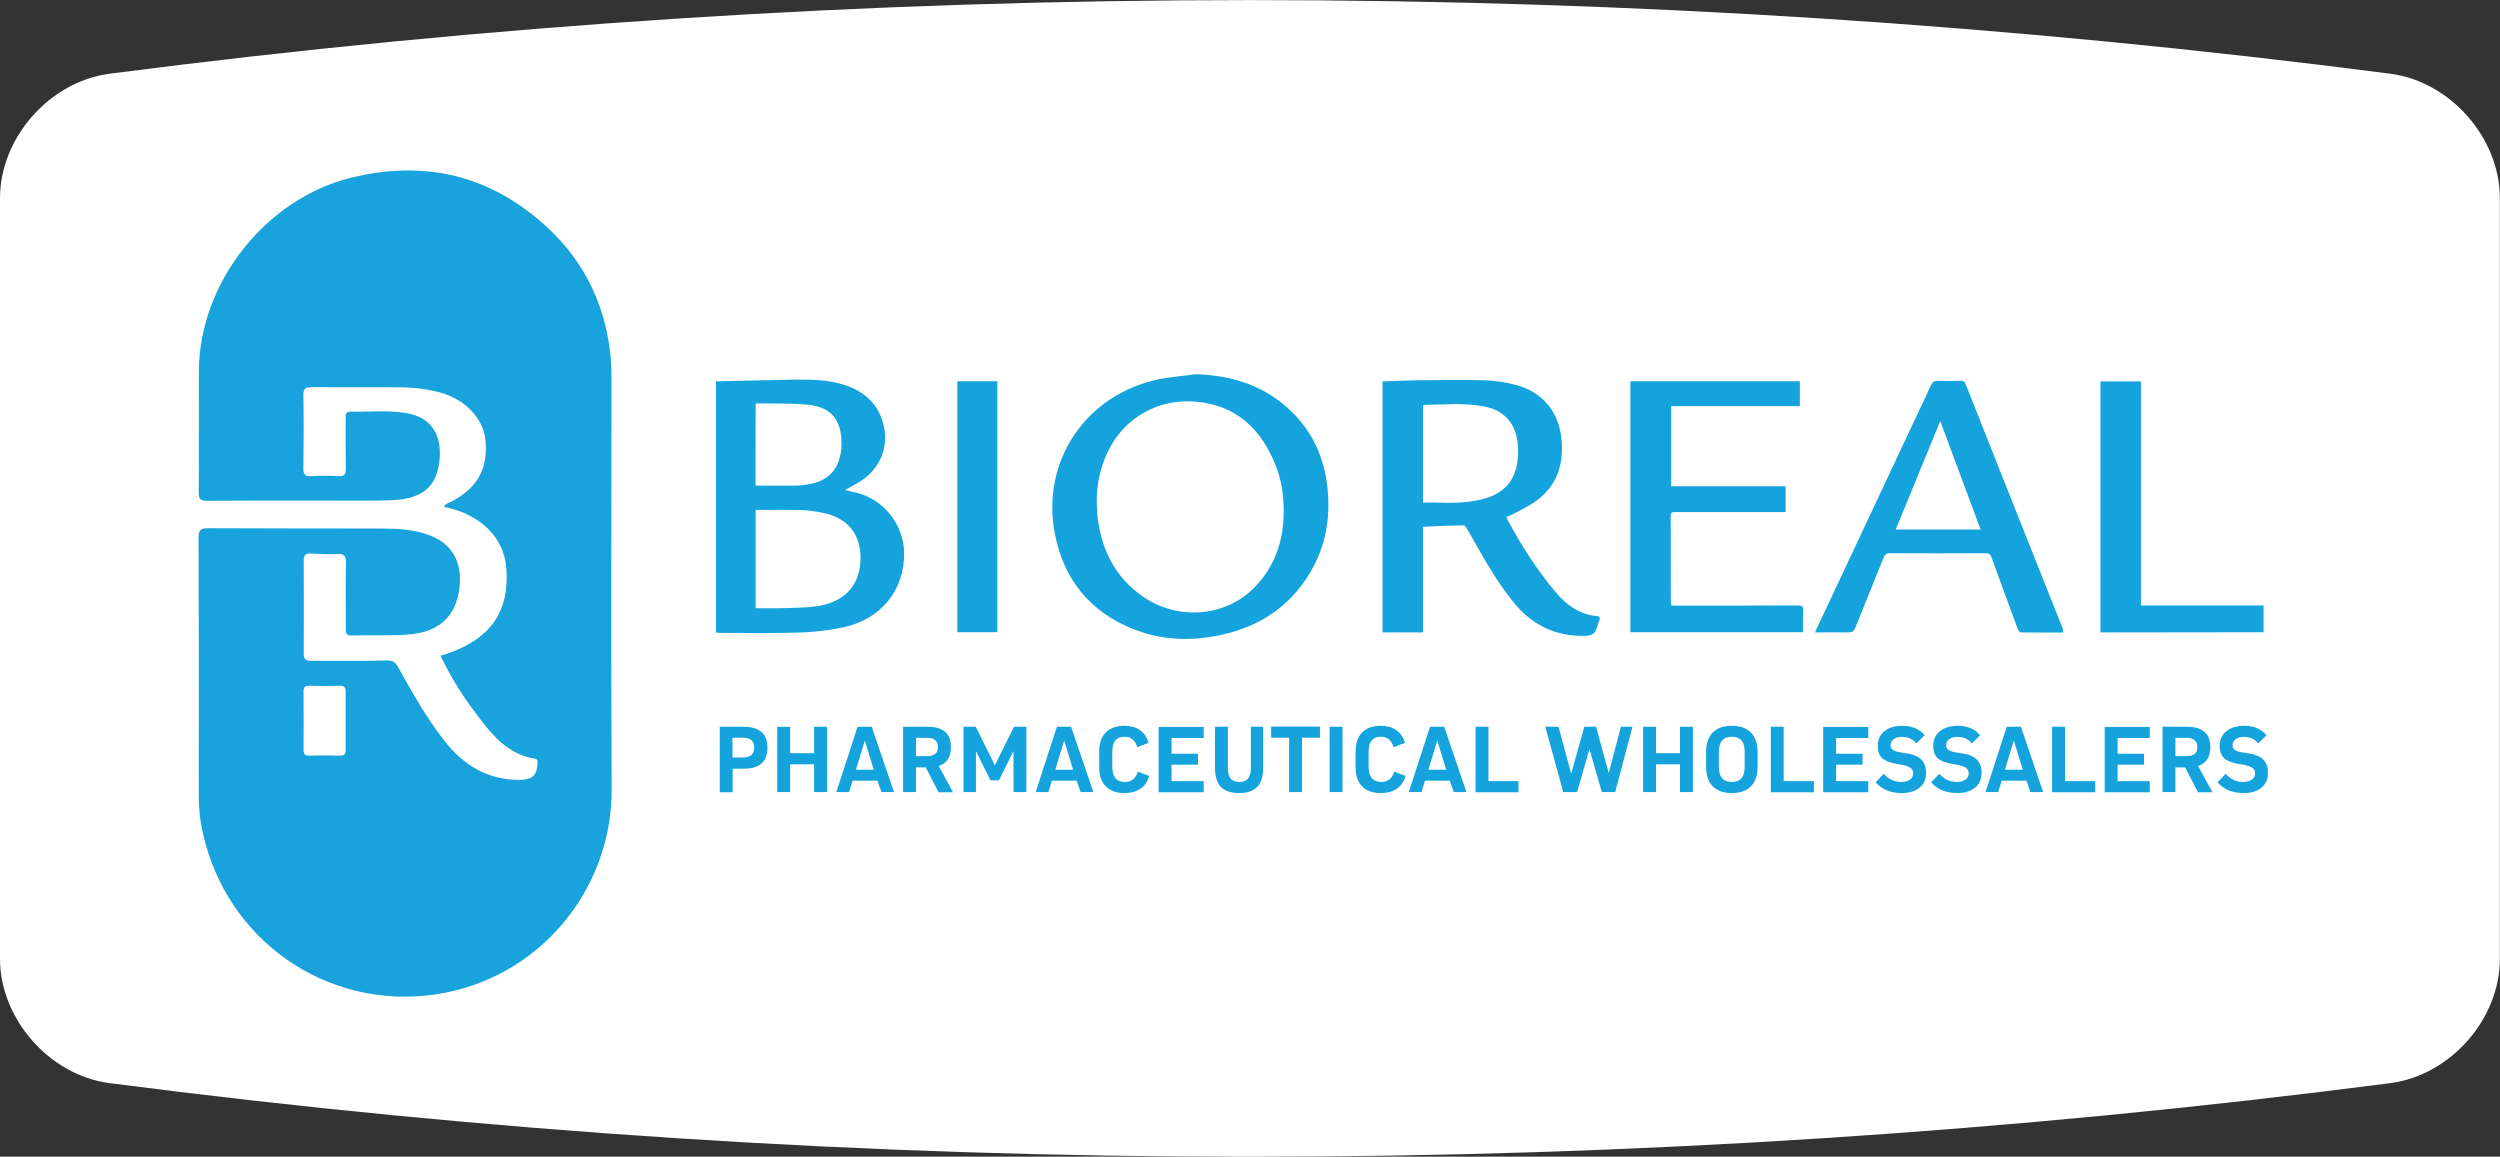 <?xml version="1.0" encoding="utf-8"?>
<!-- Generator: Adobe Illustrator 26.0.2, SVG Export Plug-In . SVG Version: 6.00 Build 0)  -->
<svg version="1.1" id="Calque_1" xmlns="http://www.w3.org/2000/svg" xmlns:xlink="http://www.w3.org/1999/xlink" x="0px" y="0px"
	 viewBox="0 0 153.11 70.84" style="enable-background:new 0 0 153.11 70.84;" xml:space="preserve">
<rect x="0" y="0" width="153.11" height="70.84" fill="#333333" stroke="none"/>
<style type="text/css">
	.st0{fill:#FFFFFF;}
	.st1{opacity:0.35;fill:url(#SVGID_1_);}
	.st2{opacity:0.35;}
	.st3{opacity:0.25;fill:url(#SVGID_00000054224558439267006750000016850087438884113593_);}
	.st4{opacity:0.27;fill:url(#SVGID_00000148642009200372079250000000279852749821532050_);}
	.st5{opacity:0.17;fill:url(#SVGID_00000022556959933632585040000008800345867294018951_);}
	.st6{opacity:0.62;fill:url(#SVGID_00000045609025747385680530000003715032356288639908_);}
	.st7{opacity:0.37;fill:url(#SVGID_00000032619195402612279740000005400911810215136945_);}
	.st8{opacity:0.47;fill:url(#SVGID_00000129901946255998997830000008206826037910081432_);}
	.st9{opacity:0.47;fill:url(#SVGID_00000018936589522486898280000008330384066612462000_);}
	.st10{opacity:0.47;fill:url(#SVGID_00000074426441405354142900000017838422260003420327_);}
	.st11{opacity:0.48;fill:url(#SVGID_00000095300835966738435540000016066739143987181499_);}
	.st12{opacity:0.48;fill:url(#SVGID_00000150065901579567446400000009186174555468035712_);}
	.st13{opacity:0.4;fill:url(#SVGID_00000084488887749252325860000013350368307331408555_);}
	.st14{fill:#3A63A4;}
	.st15{fill:#CCD35F;}
	.st16{fill:#4B4392;}
	.st17{fill:#2CA696;}
	.st18{fill:#D71158;}
	.st19{fill:#F9BB5A;}
	.st20{fill:#EFB349;}
	.st21{fill:#EC6C44;}
	.st22{fill:#25B1A2;}
	.st23{fill:#CB3580;}
	.st24{fill:#F8DC91;}
	.st25{fill:#C2367E;}
	.st26{fill:#289BB9;}
	.st27{fill:#CC1640;}
	.st28{fill:#4069A8;}
	.st29{fill:#EF8054;}
	.st30{fill:#1B9361;}
	.st31{fill:#1E9CC0;}
	.st32{fill:#8E4794;}
	.st33{fill:#F9B958;}
	.st34{fill:#DF0C1A;}
	.st35{fill:#002D74;}
	.st36{fill:#0069A8;}
	.st37{fill:#15A3DD;}
	.st38{fill:#19A3DD;}
	.st39{fill-rule:evenodd;clip-rule:evenodd;fill:#4AA334;}
	.st40{fill-rule:evenodd;clip-rule:evenodd;fill:#FFFFFF;}
	.st41{fill:#263780;}
	.st42{fill:url(#SVGID_00000008136318709288130600000005692867253967102652_);}
	.st43{fill:url(#SVGID_00000015331293208486867950000003923581752433619859_);}
	.st44{fill:url(#SVGID_00000111153047527352188140000000791184349660166079_);}
	.st45{fill:url(#SVGID_00000101076776712834397510000016191955438622490789_);}
	.st46{fill:url(#SVGID_00000158012193375281447080000009727961950094414730_);}
	.st47{fill:url(#SVGID_00000106128826727636654920000012558242103626818215_);}
	.st48{fill:#AFB6BD;}
	.st49{fill:#31295C;}
	.st50{fill:url(#SVGID_00000078038614753408812880000003332814691580284567_);}
	.st51{fill:url(#SVGID_00000117677014501413423820000004109571138012534660_);}
	.st52{fill:url(#SVGID_00000000928782483851330660000011996270047437760145_);}
	.st53{fill:url(#SVGID_00000135671112929268088660000010825011032515322001_);}
	.st54{fill:url(#SVGID_00000173160332892642469250000011091641849043568812_);}
	.st55{fill:url(#SVGID_00000047761150643099125320000017311015805971673534_);}
	.st56{fill:url(#SVGID_00000024719360952260600390000013850474565421919413_);}
	.st57{fill:url(#SVGID_00000039117296848871878280000015665482156723284634_);}
	.st58{fill:url(#SVGID_00000065058000320712265870000004569845391953703076_);}
	.st59{fill:url(#SVGID_00000123422658970933637500000007745484813768007041_);}
	.st60{fill:url(#SVGID_00000086662571013869812320000012523613789849938589_);}
	.st61{fill:url(#SVGID_00000131368080845301378570000013403058397048988566_);}
	.st62{fill:url(#SVGID_00000124123569624912127790000008248553908660318595_);}
	.st63{fill:url(#SVGID_00000047781562458735930990000008335042546611855287_);}
	.st64{fill:#312782;}
	.st65{fill:#6461A8;}
	.st66{fill:#747473;}
	.st67{fill:#CAC9C9;}
	.st68{fill-rule:evenodd;clip-rule:evenodd;fill:#D81A16;stroke:#1D1D1B;stroke-width:0.25;stroke-miterlimit:10;}
	.st69{fill:none;stroke:#1D1D1B;stroke-width:0.25;stroke-miterlimit:10;}
	.st70{fill:#12110C;}
	.st71{fill:#1D1D1B;}
	.st72{fill:#EF8328;}
	.st73{fill:url(#SVGID_00000018207191133111900340000002366213289324523671_);}
	.st74{fill:url(#SVGID_00000129924913630811539170000004474362151755818923_);}
	.st75{fill:url(#SVGID_00000098206005102840402590000000253505006685281186_);}
	.st76{fill:url(#SVGID_00000043453786533217596830000012533864127573275032_);}
	.st77{opacity:0.6;}
	.st78{fill:url(#SVGID_00000094602473290917904210000013407588787312883624_);}
	.st79{fill:url(#SVGID_00000075154851410851666860000016975379455859416477_);}
	.st80{fill:url(#SVGID_00000131369189548462811620000009598185564844720513_);}
	.st81{fill:url(#SVGID_00000179631961704659809010000004080533325780330905_);}
	.st82{fill:url(#SVGID_00000087380540660162059400000015679001634277694867_);}
	.st83{fill:url(#SVGID_00000035529500459775613830000004344642354312744116_);}
	.st84{fill:url(#SVGID_00000020385991924334188080000012930449811111078819_);}
	.st85{fill:url(#SVGID_00000178896429574840130960000013930093971521831307_);}
	.st86{fill:url(#SVGID_00000014595619048695739790000003223521149764576920_);}
	.st87{fill:url(#SVGID_00000092456476292508218400000015975253296535950269_);}
	.st88{fill:url(#SVGID_00000119104572221310540150000002183352955253510322_);}
	.st89{fill:url(#SVGID_00000083068208861426301280000004266067573015552438_);}
	.st90{fill:url(#SVGID_00000065070448562304394010000001513148900025918602_);}
	.st91{fill:#001689;}
	.st92{fill:none;stroke:#001689;stroke-width:0.881;stroke-linecap:round;stroke-linejoin:round;stroke-miterlimit:10;}
	.st93{fill:#0047BA;}
	.st94{fill:#253D90;}
	.st95{fill:#FFDC00;}
	.st96{fill:#0556A3;}
	.st97{fill:#0369B2;}
	.st98{fill:#5DC3F0;}
	.st99{fill:#DF162E;}
	.st100{fill:#39A7DF;}
	.st101{fill:#1B71B6;}
	.st102{fill-rule:evenodd;clip-rule:evenodd;fill:url(#XMLID_00000074418928330393142750000013087723547315795380_);}
	.st103{fill-rule:evenodd;clip-rule:evenodd;fill:url(#XMLID_00000060002806888632352910000001506907172879408003_);}
	.st104{fill:#91BF25;}
	.st105{fill:#FFDA05;}
	.st106{fill:#E00F1A;}
	.st107{fill-rule:evenodd;clip-rule:evenodd;fill:#213A7B;}
	.st108{fill-rule:evenodd;clip-rule:evenodd;}
	.st109{fill-rule:evenodd;clip-rule:evenodd;fill:#E20C30;}
	.st110{fill:#2B7DB9;}
	.st111{fill:#43AC51;}
	.st112{fill-rule:evenodd;clip-rule:evenodd;fill:#034A91;}
	.st113{fill:#005891;}
	.st114{fill:#E3283B;}
	.st115{fill:#004A93;}
	.st116{fill-rule:evenodd;clip-rule:evenodd;fill:#004A93;}
	.st117{fill-rule:evenodd;clip-rule:evenodd;fill:#FFEA20;}
	.st118{fill-rule:evenodd;clip-rule:evenodd;fill:#DF101C;}
	.st119{fill:#2997D4;}
	.st120{fill:#F18A00;}
	.st121{fill:#09111D;}
	.st122{fill:#A72136;}
	.st123{fill:url(#SVGID_00000067926326805177362390000012129183103487937723_);}
	.st124{fill:url(#SVGID_00000153692798177195090880000010395327255846466484_);}
	.st125{fill:url(#SVGID_00000044861179688056190320000008666061552779119534_);}
	.st126{fill:url(#SVGID_00000036225010262738055290000013934858415699109547_);}
	.st127{fill:url(#SVGID_00000025402968930261833000000007763404003366972034_);}
	.st128{fill:url(#SVGID_00000129206316104592670810000005306111204139506344_);}
	.st129{fill:url(#SVGID_00000140016096794370174680000000327286499522181004_);}
	.st130{fill:url(#SVGID_00000181047395803959167130000003770346855782855855_);}
	.st131{fill:#2D2F34;}
	.st132{fill:url(#SVGID_00000179616415907689142020000016274395849111499393_);}
	.st133{fill:url(#SVGID_00000180333289873317675970000010458646901201805446_);}
	.st134{fill:url(#SVGID_00000180334833074414515540000018380503527377212823_);}
	.st135{fill:url(#SVGID_00000165955185016721211090000011168721814895267499_);}
	.st136{fill:#003DA6;}
	.st137{fill-rule:evenodd;clip-rule:evenodd;fill:#0E579F;stroke:#FFFFFF;stroke-width:1;stroke-miterlimit:2.613;}
	.st138{fill-rule:evenodd;clip-rule:evenodd;fill:#FFFFFF;stroke:#FFFFFF;stroke-width:0.216;stroke-miterlimit:2.613;}
	.st139{fill:#1766AD;}
	.st140{fill:#7EB828;}
	.st141{fill:#0D9E39;}
	.st142{fill:#7CB62C;}
	.st143{fill-rule:evenodd;clip-rule:evenodd;fill:#00A0DF;}
	
		.st144{clip-path:url(#SVGID_00000075129751596716560860000011892528175211637173_);fill-rule:evenodd;clip-rule:evenodd;fill:#8CCFF1;}
	
		.st145{clip-path:url(#SVGID_00000075129751596716560860000011892528175211637173_);fill-rule:evenodd;clip-rule:evenodd;fill:#C3E4F5;}
	
		.st146{clip-path:url(#SVGID_00000075129751596716560860000011892528175211637173_);fill-rule:evenodd;clip-rule:evenodd;fill:#FFFFFF;}
	.st147{clip-path:url(#SVGID_00000075129751596716560860000011892528175211637173_);}
	.st148{fill:#83CEEA;}
	.st149{fill-rule:evenodd;clip-rule:evenodd;fill:#65B2E8;}
	.st150{fill-rule:evenodd;clip-rule:evenodd;fill:#0C68AE;}
	.st151{fill-rule:evenodd;clip-rule:evenodd;fill:#00205C;}
	.st152{fill:#00A0DF;}
	.st153{fill:#00205C;}
	.st154{clip-path:url(#SVGID_00000104690660789810117970000006943064987346023317_);}
	.st155{fill:#29A43B;}
	.st156{fill:#BFE1F4;}
	.st157{fill:#D2E9F7;}
	.st158{fill:#444592;}
	.st159{fill:#BBA26A;}
	.st160{fill:#ACB217;}
	.st161{fill:url(#SVGID_00000048499224868243963510000010474837636376137359_);}
	.st162{fill-rule:evenodd;clip-rule:evenodd;fill:#211F1F;}
	.st163{fill:url(#SVGID_00000080906950881915593920000015212385184432658058_);}
	.st164{fill:url(#SVGID_00000103961227988915919270000002725773738492534932_);}
	.st165{fill:url(#SVGID_00000054961400650601002040000005852063748852925571_);}
	.st166{fill:url(#SVGID_00000072993119417603895650000006978593517561019301_);}
	.st167{fill:url(#SVGID_00000084515662682633866690000008331383730448948669_);}
	.st168{fill:url(#SVGID_00000174569396869184253210000001400795087390792605_);}
	.st169{fill:url(#SVGID_00000036234280149817396260000014909685146653801631_);}
	.st170{fill:url(#SVGID_00000030478802136569889290000006012158940939151516_);}
	.st171{fill:url(#SVGID_00000012450731799800220740000006349228307555314058_);}
	.st172{fill:url(#SVGID_00000039127847088101907060000007480781308906918795_);}
	.st173{fill:url(#SVGID_00000079453479457115016390000014609668846447087232_);}
	.st174{fill:url(#SVGID_00000085224843267064219680000010217451759608592526_);}
	.st175{fill:url(#SVGID_00000016764563300488764440000017386835138148256905_);}
	.st176{fill:url(#SVGID_00000065066376629811408740000016170822464802087830_);}
	.st177{fill:url(#SVGID_00000086663148721131789180000017355591521071476374_);}
	.st178{fill:url(#SVGID_00000165205081137733227050000005363719872735856791_);}
	.st179{fill:url(#SVGID_00000012465053012323012120000015963726843505918879_);}
	.st180{fill:url(#SVGID_00000071522237150642309510000001353373660206145675_);}
	.st181{fill:url(#SVGID_00000031198333828206258250000012057013469084968093_);}
	.st182{fill:url(#SVGID_00000039818176481983470360000005241954248704733361_);}
	.st183{fill:url(#SVGID_00000162312375961741494610000002336279383991225250_);}
	.st184{fill:url(#SVGID_00000091724004895425021980000011686030395215528884_);}
	.st185{fill:url(#SVGID_00000096764830550982937170000007312421412626788280_);}
	.st186{fill:url(#SVGID_00000003066478696974022680000007741639874599858619_);}
	.st187{fill:url(#SVGID_00000059307152439301412600000016904561166338143872_);}
	.st188{fill:url(#SVGID_00000060024554904025824060000012585654729377691058_);}
	
		.st189{clip-path:url(#SVGID_00000150825140621144146470000004993650167897205141_);fill:url(#SVGID_00000053516986152703564080000004237460315930947995_);}
	.st190{fill:url(#SVGID_00000122678227883445146500000015994289180503236764_);}
	.st191{fill:url(#SVGID_00000048484362814429747620000012403984510726892984_);}
	.st192{fill:url(#SVGID_00000030481758021628510160000011734641698883004558_);}
	.st193{fill:url(#SVGID_00000126282120327481478390000013824461195261444498_);}
	.st194{fill-rule:evenodd;clip-rule:evenodd;fill:url(#SVGID_00000109747340482620650280000016096331197176977058_);}
	.st195{fill:#F6F0F3;}
	.st196{fill:#F8F4F6;}
	.st197{fill:#FFFCFD;}
	.st198{fill:#0F4D80;}
	.st199{fill:#2F93D1;}
	.st200{display:none;}
	.st201{display:inline;fill:#0F4D80;}
	.st202{display:inline;fill:#2F93D1;}
	.st203{display:inline;fill:#FFFFFF;}
	.st204{opacity:0.3;}
	.st205{fill:#65A1D7;}
	.st206{fill:#E63922;}
	.st207{fill:#33712F;}
	.st208{fill:#509BD5;}
	.st209{fill:#2C88C7;}
	.st210{fill:#A9DBF7;}
	.st211{fill:#EEB68A;}
	.st212{fill:#FBD3AD;}
	.st213{fill:#270C12;}
	.st214{fill:#230A10;}
	.st215{fill:#A2403B;}
	.st216{fill:#C1665D;}
	.st217{fill:#DFECF8;}
	.st218{fill:#411017;}
	.st219{fill:#262626;}
	.st220{opacity:0.47;}
	.st221{fill:#FAD8D5;}
	.st222{fill:#FBE1DE;}
	.st223{fill:#EA808C;}
	.st224{fill:#C9E7F7;}
	.st225{fill:#E5F3FD;}
	.st226{fill:#FDEEEE;}
	.st227{fill:#F7C7C9;}
	.st228{fill:#ECF6F7;}
	.st229{fill:#A0D0F1;}
	.st230{fill:#97C7EC;}
	.st231{fill:#9ECFF1;}
	.st232{fill:#E8F4F6;}
	.st233{fill:#BEE3F5;}
	.st234{fill:#D7EDF6;}
	.st235{fill:#ED705B;}
	.st236{fill:#F9C9BA;}
	.st237{fill:#8BC5EC;}
	.st238{fill:#F5AC9B;}
	.st239{fill:#F1907E;}
	.st240{fill:#D6EDF6;}
	.st241{fill:#4B8739;}
	.st242{fill:#F39B8B;}
	.st243{fill:#C5D4E1;}
	.st244{fill:#F29A9C;}
	.st245{fill:#3C3C3B;}
	.st246{fill:#EE808D;}
	.st247{fill:#187FB9;}
	.st248{fill:#2EA8E0;}
	.st249{fill:#80CEF4;}
	.st250{fill:#BDE3F6;}
	.st251{fill:#EA5B2B;}
	.st252{fill:#E73F2F;}
	.st253{opacity:0.26;fill:#D3B0D4;}
	.st254{fill:url(#SVGID_00000013177481111833398870000003104418458025621377_);}
	.st255{fill:#B7553B;}
	.st256{fill:#E63924;}
	.st257{fill:#441943;}
	.st258{fill:#281028;}
	.st259{fill:#8BCAB9;}
	.st260{fill:#D9271B;}
	.st261{fill:#FCE7E5;}
	.st262{fill:#A9D7CF;}
	.st263{fill:url(#SVGID_00000012468590749308944960000004472671128754570904_);}
	.st264{fill:url(#SVGID_00000173869249508491108140000003592780457831338641_);}
	.st265{fill:url(#SVGID_00000026127798860871085720000012422114734181056128_);}
	.st266{opacity:0.26;fill:#A2403B;}
	.st267{fill:#6E4594;}
	.st268{fill:#B65650;}
	.st269{fill:url(#SVGID_00000011722241977618314250000014204909752013470607_);}
	.st270{fill:#454545;}
	.st271{fill:#A7D9F5;}
	.st272{fill:#24212E;}
	.st273{fill:#6D1B0F;}
	.st274{fill:#3E4055;}
	.st275{fill:#3E4052;}
	.st276{fill:#77491E;}
	.st277{fill:#474A5E;}
	.st278{fill:#24222D;}
	.st279{fill:#D6D6D6;}
	.st280{fill:#F8C6BD;}
	.st281{fill:#3F292A;}
	.st282{fill:#E7E8EC;}
	.st283{fill:#F9D3CA;}
	.st284{fill:#E9B9A6;}
	.st285{fill:#0E0C09;}
	.st286{fill:#CCDADA;}
	.st287{fill:#EDBDAA;}
	.st288{fill:#535459;}
	.st289{fill:#929497;}
	.st290{fill:#3164AC;}
	.st291{fill:#D53939;}
	.st292{fill:#313134;}
	.st293{fill:url(#SVGID_00000182490202484803698040000003694490397692858787_);}
	.st294{fill:url(#SVGID_00000023238838680641715850000014315793632967836860_);}
	.st295{fill:url(#SVGID_00000042731453519321100010000004515248484618568590_);}
	.st296{fill:#E6E7E7;}
	.st297{clip-path:url(#SVGID_00000093871908422076427590000011733202782590754721_);}
	.st298{fill:#F7F6F6;}
	.st299{fill:#0E4D80;}
	.st300{opacity:0.31;}
	.st301{opacity:0;}
	.st302{fill:#010100;}
	.st303{opacity:4.653465e-03;}
	.st304{opacity:9.306931e-03;}
	.st305{opacity:0.014;}
	.st306{opacity:0.019;}
	.st307{opacity:0.023;}
	.st308{opacity:0.028;}
	.st309{opacity:0.033;}
	.st310{opacity:0.037;}
	.st311{opacity:0.042;}
	.st312{opacity:0.046;}
	.st313{opacity:0.051;}
	.st314{opacity:0.056;}
	.st315{opacity:0.06;}
	.st316{opacity:0.065;}
	.st317{opacity:0.07;}
	.st318{opacity:0.074;}
	.st319{opacity:0.079;}
	.st320{opacity:0.084;}
	.st321{opacity:0.088;}
	.st322{opacity:0.093;}
	.st323{opacity:0.098;}
	.st324{opacity:0.102;}
	.st325{opacity:0.107;}
	.st326{opacity:0.112;}
	.st327{opacity:0.116;}
	.st328{opacity:0.121;}
	.st329{opacity:0.126;}
	.st330{opacity:0.13;}
	.st331{opacity:0.135;}
	.st332{opacity:0.14;}
	.st333{opacity:0.144;}
	.st334{opacity:0.149;}
	.st335{opacity:0.154;}
	.st336{opacity:0.158;}
	.st337{opacity:0.163;}
	.st338{opacity:0.168;}
	.st339{opacity:0.172;}
	.st340{opacity:0.177;}
	.st341{opacity:0.181;}
	.st342{opacity:0.186;}
	.st343{opacity:0.191;}
	.st344{opacity:0.195;}
	.st345{opacity:0.2;}
	.st346{opacity:0.205;}
	.st347{opacity:0.209;}
	.st348{opacity:0.214;}
	.st349{opacity:0.219;}
	.st350{opacity:0.223;}
	.st351{opacity:0.228;}
	.st352{opacity:0.233;}
	.st353{opacity:0.237;}
	.st354{opacity:0.242;}
	.st355{opacity:0.247;}
	.st356{opacity:0.251;}
	.st357{opacity:0.256;}
	.st358{opacity:0.261;}
	.st359{opacity:0.265;}
	.st360{opacity:0.27;}
	.st361{opacity:0.275;}
	.st362{opacity:0.279;}
	.st363{opacity:0.284;}
	.st364{opacity:0.288;}
	.st365{opacity:0.293;}
	.st366{opacity:0.298;}
	.st367{opacity:0.302;}
	.st368{opacity:0.307;}
	.st369{opacity:0.312;}
	.st370{opacity:0.316;}
	.st371{opacity:0.321;}
	.st372{opacity:0.326;}
	.st373{opacity:0.33;}
	.st374{opacity:0.335;}
	.st375{opacity:0.34;}
	.st376{opacity:0.344;}
	.st377{opacity:0.349;}
	.st378{opacity:0.354;}
	.st379{opacity:0.358;}
	.st380{opacity:0.363;}
	.st381{opacity:0.368;}
	.st382{opacity:0.372;}
	.st383{opacity:0.377;}
	.st384{opacity:0.382;}
	.st385{opacity:0.386;}
	.st386{opacity:0.391;}
	.st387{opacity:0.396;}
	.st388{opacity:0.4;}
	.st389{opacity:0.405;}
	.st390{opacity:0.409;}
	.st391{opacity:0.414;}
	.st392{opacity:0.419;}
	.st393{opacity:0.423;}
	.st394{opacity:0.428;}
	.st395{opacity:0.433;}
	.st396{opacity:0.437;}
	.st397{opacity:0.442;}
	.st398{opacity:0.447;}
	.st399{opacity:0.451;}
	.st400{opacity:0.456;}
	.st401{opacity:0.461;}
	.st402{opacity:0.465;}
	.st403{fill:url(#SVGID_00000080207688206171021950000000511136784595045287_);}
	.st404{fill:url(#SVGID_00000028294955723116745590000013495386864364745917_);}
	.st405{fill:url(#SVGID_00000062914593328911697680000016644144989639983244_);}
	.st406{fill:#C6A295;}
	.st407{fill:#EFC5B3;}
	.st408{fill:#121214;}
	.st409{fill:#BBBDBE;}
	.st410{fill:#863C13;}
	.st411{fill:#B96117;}
	.st412{fill:#EF8118;}
	.st413{fill:#BA5817;}
	.st414{fill:#6D6F71;}
	.st415{fill:#E21D26;}
	.st416{fill:#2C5E84;}
	.st417{fill:#9C251F;}
	.st418{fill:url(#SVGID_00000138567883224329680230000003670626450813589148_);}
	.st419{fill:#1C374E;}
	.st420{fill:#2B4E68;}
	.st421{opacity:0.3;fill:#121214;}
	.st422{fill:url(#SVGID_00000109028584777987639400000006251414365923598477_);}
	.st423{fill:url(#SVGID_00000086669020413561554210000012807344702320360372_);}
	.st424{fill:url(#SVGID_00000176749635527911591250000006028469874081021098_);}
	.st425{fill:url(#SVGID_00000168834582229998502930000016848134648077566645_);}
	.st426{fill:url(#SVGID_00000083053711191035490610000012137432728074033286_);}
	.st427{fill:url(#SVGID_00000142866539363116249010000004434509218122721436_);}
	.st428{fill:#0C0C0C;}
	.st429{fill:#603914;}
	.st430{fill:#E86821;}
	.st431{fill:#171717;}
	.st432{fill:#663F30;}
	.st433{fill:url(#SVGID_00000138543903307148819180000016144339271951879074_);}
	.st434{fill:url(#SVGID_00000137814884178769948900000011118390787419570110_);}
	.st435{fill:url(#SVGID_00000151521388236921706130000014238346984193930405_);}
	.st436{fill:url(#SVGID_00000163759872873984879010000004226920937651417275_);}
	.st437{fill:url(#SVGID_00000026129083795118409380000004301777282895636927_);}
	.st438{fill:url(#SVGID_00000011010841340044789090000004448713976301272981_);}
	.st439{fill:url(#SVGID_00000176019480803043187490000002618842080575593351_);}
	.st440{fill:url(#SVGID_00000131338493224910885840000013730821368230584986_);}
	.st441{fill:url(#SVGID_00000092415724205505037000000014815237810443112115_);}
	.st442{fill:url(#SVGID_00000041257373322437340090000015405782814125476783_);}
	.st443{fill:url(#SVGID_00000166662165664538544210000016145314312448708779_);}
	.st444{fill:url(#SVGID_00000029738172005334404500000010212650975410747547_);}
	.st445{fill:url(#SVGID_00000065051682112610083320000017455188271098251694_);}
	.st446{fill:url(#SVGID_00000128459159860396958860000002231742525873873041_);}
	.st447{fill:url(#SVGID_00000140013609068756133260000015335363588280455343_);}
	.st448{fill:url(#SVGID_00000041997961980843841440000000199811411517351841_);}
	.st449{fill:url(#SVGID_00000103261866312763251600000018235057196068957339_);}
	.st450{fill:url(#SVGID_00000167368833175826231000000012940441875166477450_);}
	.st451{fill:#B7B7B7;}
	.st452{fill:#112134;}
	.st453{fill:#414042;}
	.st454{fill:#221E20;}
	.st455{fill:#131313;}
	.st456{fill:#202020;}
	.st457{fill:#915E33;}
	.st458{fill:#57391E;}
	.st459{fill:#F39519;}
	.st460{fill:#F4B305;}
	.st461{fill:#C4C3C3;}
	.st462{fill:#A5A4A5;}
	.st463{fill:#888989;}
	.st464{fill:#242424;}
	.st465{fill:#6E4827;}
	.st466{opacity:0.184;fill:#24222D;}
	.st467{fill:#A0A4BB;}
	.st468{opacity:0.184;fill:#999AB6;}
	.st469{fill:#D9E3E3;}
	.st470{fill:#FAD5CB;}
	.st471{opacity:0.184;fill:#24212E;}
	.st472{fill:#844013;}
	.st473{fill:#F8B777;}
	.st474{fill:#3576AB;}
	.st475{fill:#A2A1A1;}
	.st476{fill:#754C29;}
	.st477{fill:#B3DFF1;}
	.st478{fill:#80A5A5;}
	.st479{fill:#EAAE93;}
	.st480{fill:#00657E;}
	.st481{fill:#382E22;}
	.st482{fill:#157288;}
	.st483{fill:#A42916;}
	.st484{fill:#D43216;}
	.st485{fill:#E5A082;}
	.st486{fill:#B23318;}
	.st487{fill:#843E1E;}
	.st488{fill:#EDBEA8;}
	.st489{fill:#E94E49;}
	.st490{fill:#E3E4E3;}
	.st491{fill:#B9B9B9;}
	.st492{fill:#868787;}
	.st493{fill:url(#XMLID_00000113335533385062248980000001955471048286378410_);}
	.st494{fill:#989898;}
	.st495{fill:url(#XMLID_00000147202874194912146340000005386677899484337057_);}
	.st496{fill:#EEECEB;}
	.st497{fill:#D5D5D5;}
	.st498{fill:url(#XMLID_00000003795785787154592800000000751136670369705880_);}
	.st499{fill:url(#XMLID_00000121278272686646561480000014813124764280374178_);}
	.st500{fill:url(#XMLID_00000079480922899801590320000014903141746286866067_);}
	.st501{fill:url(#XMLID_00000134952213598038936630000014404230248619869617_);}
	.st502{fill:url(#XMLID_00000091731694210757065900000013379566261381169069_);}
	.st503{fill:url(#XMLID_00000070805710586561841830000007750837897900018832_);}
	.st504{fill:url(#XMLID_00000121241771008985528090000007756535458284303784_);}
	.st505{fill:url(#XMLID_00000026159615519316500040000018204982981454932123_);}
	.st506{fill:url(#XMLID_00000029759969693102470770000007978461886885566133_);}
	.st507{fill:url(#XMLID_00000161599772202985186280000008635442150265743241_);}
	.st508{fill:url(#XMLID_00000149352754136603568180000010771982160966053807_);}
	.st509{fill:url(#XMLID_00000111150093343077591660000017632876178462663315_);}
	.st510{fill:url(#XMLID_00000069392203808564530840000009461046156707094449_);}
	.st511{fill:url(#XMLID_00000163758269619696764840000007262322255112058761_);}
	.st512{fill:url(#XMLID_00000015338633244534875950000006708607763441994902_);}
	.st513{fill:url(#XMLID_00000048489111875788320420000000243851512770479775_);}
	.st514{fill:url(#XMLID_00000035532770961554833960000001054016361204808860_);}
	.st515{fill:url(#XMLID_00000150063909641935387470000007752564552249394067_);}
	.st516{fill:url(#XMLID_00000178165588117332905790000013928147894003449535_);}
	.st517{fill:url(#XMLID_00000075862036292470670480000004384356763634850485_);}
	.st518{fill:url(#XMLID_00000009576169876200663650000017910411516777453493_);}
	.st519{fill:url(#XMLID_00000021807923853234002130000017979704765844049070_);}
	.st520{fill:url(#XMLID_00000011748209085396893740000016088414456323103372_);}
	.st521{fill:url(#XMLID_00000047053848085531714130000006353923097595411385_);}
	.st522{fill:url(#XMLID_00000078038564115072549820000001274782608281449382_);}
	.st523{fill:url(#XMLID_00000144326997982571930820000011830058328515523471_);}
	.st524{fill:url(#XMLID_00000067199239597775117400000004612295916228759459_);}
	.st525{fill:url(#XMLID_00000089572090568482773190000013162752064645353640_);}
	.st526{fill:url(#XMLID_00000167359080574346477430000004207784545915830947_);}
	.st527{fill:url(#XMLID_00000152230270418720885580000004079746224985831065_);}
	.st528{fill:url(#XMLID_00000101821994328471226250000011613276931247810722_);}
	.st529{fill:url(#XMLID_00000169523162369023570190000004607394322363835827_);}
	.st530{fill:url(#XMLID_00000121983903420507376680000014837079237426480293_);}
	.st531{fill:url(#XMLID_00000009557983521404642110000018078301370402528650_);}
	.st532{fill:url(#XMLID_00000072270150066529706500000017853344217576716173_);}
	.st533{fill:url(#XMLID_00000071544968717702452400000001350796840906157991_);}
	.st534{fill:url(#XMLID_00000170960629462298199550000011131310091082059952_);}
	.st535{fill:url(#XMLID_00000078740629071253084640000014703479899173262218_);}
	.st536{fill:url(#XMLID_00000091709086708913017660000006822861701875598764_);}
	.st537{fill:url(#XMLID_00000006686897961541076610000001521639199866149001_);}
	.st538{fill:url(#XMLID_00000112634839695676759920000005740179783660463013_);}
	.st539{fill:url(#XMLID_00000047753376698626281190000015461866600347716499_);}
	.st540{fill:url(#XMLID_00000167380295135905653540000008814741391943352717_);}
	.st541{fill:url(#XMLID_00000032636787296737321250000015998666143723451803_);}
	.st542{fill:url(#XMLID_00000048501613694716843630000014228289957551658920_);}
	.st543{fill:url(#XMLID_00000163790656346695120650000004081501932292376734_);}
	.st544{fill:url(#XMLID_00000091730833165624223520000014303689151149271741_);}
	.st545{fill:url(#XMLID_00000099631866133187329640000017874941915716022967_);}
	.st546{fill:url(#XMLID_00000128455315002844216030000008912822622039534495_);}
	.st547{fill:url(#XMLID_00000034081997186609512010000009804056840312486331_);}
	.st548{fill:url(#XMLID_00000166653716453920982270000009468183258296630657_);}
	.st549{fill:url(#XMLID_00000075863079069459788930000006780114170184403633_);}
	.st550{fill:url(#XMLID_00000146500056228469597560000006609484216505875334_);}
	.st551{fill:url(#XMLID_00000140719287466046629970000007879724350727382697_);}
	.st552{fill:url(#XMLID_00000065794909382088747310000010577547582878463618_);}
	.st553{fill:url(#XMLID_00000044862429543781737520000010699370506030684037_);}
	.st554{fill:url(#XMLID_00000007414522846834657080000007113664007385513399_);}
	.st555{fill:url(#XMLID_00000061472869966309036070000012636320071544156815_);}
	.st556{fill:url(#XMLID_00000053505419682218194060000002287279081493554056_);}
	.st557{fill:url(#XMLID_00000087377735105988971980000010849323146717902746_);}
	.st558{fill:url(#XMLID_00000115503554131009781590000009972535081905814192_);}
	.st559{fill:url(#XMLID_00000018215472840244387550000005199949016451490490_);}
	.st560{fill:url(#XMLID_00000026126500827934426040000001190638436024962694_);}
	.st561{fill:url(#XMLID_00000116948590129709124680000013091768903494141883_);}
	.st562{fill:url(#XMLID_00000170967469911609421820000013361584371434726562_);}
	.st563{fill:url(#XMLID_00000109717907738557123160000009269080098089630911_);}
	.st564{fill:url(#XMLID_00000096033758337386920350000013838646219185484683_);}
	.st565{fill:url(#XMLID_00000178888888166027510110000018004360116777708417_);}
	.st566{fill:url(#XMLID_00000068650478990006733390000014307593903242787968_);}
	.st567{fill:url(#XMLID_00000028319012777699097500000017417532873027877020_);}
	.st568{fill:url(#XMLID_00000050655106349037669790000012925676950808906415_);}
	.st569{fill:url(#XMLID_00000109028392300654675690000014091084496065675182_);}
	.st570{fill:url(#XMLID_00000129177681505944079890000010206840635967475883_);}
	.st571{fill:url(#XMLID_00000111880781410222376490000001684989993558469031_);}
	.st572{fill:url(#XMLID_00000046314450389928298590000012630766490340739764_);}
	.st573{fill:url(#XMLID_00000059306614365165584560000014958734997811917239_);}
	.st574{fill:url(#XMLID_00000103253983486378531830000011503266105096283832_);}
	.st575{fill:url(#XMLID_00000000186205515263767210000000989889337967791774_);}
	.st576{fill:url(#XMLID_00000022542663570164546030000002119578761755596948_);}
	.st577{fill:url(#XMLID_00000097466264512328969660000015332986197837441214_);}
	.st578{fill:url(#XMLID_00000124848893820360834160000015234015690204569784_);}
	.st579{fill:url(#XMLID_00000101087516339042586500000007570298355069638062_);}
	.st580{fill:url(#XMLID_00000178885754193852925370000007936095802702097031_);}
	.st581{fill:url(#XMLID_00000157308066716574027740000015864113805408574094_);}
	.st582{fill:url(#XMLID_00000119805228515135831820000003665848685490584478_);}
	.st583{fill:url(#XMLID_00000059988375894524795060000009003752014661782921_);}
	.st584{fill:url(#XMLID_00000093859472080944680690000008240931576479714495_);}
	.st585{fill:url(#XMLID_00000046338732674762581380000006584101890085899918_);}
	.st586{fill:url(#XMLID_00000067932048997311064310000005166433302057042875_);}
	.st587{fill:url(#XMLID_00000062896310887836853800000004222095259107146400_);}
	.st588{fill:url(#XMLID_00000017501538417297263450000013563085699949707662_);}
	.st589{fill:url(#XMLID_00000072256815709709614040000008695789810706275722_);}
	.st590{fill:url(#XMLID_00000097461569031979213950000009867121553890392202_);}
	.st591{fill:url(#XMLID_00000153701811673052271500000017542828783024442255_);}
	.st592{fill:url(#XMLID_00000076567326063607820290000012261093146437432196_);}
	.st593{fill:url(#XMLID_00000030466140350103916460000010958796139831992724_);}
	.st594{fill:url(#XMLID_00000068670358998667114320000015608100273101095842_);}
	.st595{fill:url(#XMLID_00000119804544525390993130000016110193406245491876_);}
	.st596{fill:url(#XMLID_00000029749182330209194790000013351278670064585905_);}
	.st597{fill:url(#XMLID_00000079454999199482400670000012031440774802642068_);}
	.st598{fill:#FCFDFF;}
	.st599{fill:#757576;}
	.st600{fill:#D4D3D3;}
	.st601{fill:#E2E4E0;}
	.st602{fill:#B5B4B4;}
	.st603{fill:#908F8A;}
	.st604{fill:#F6F6F5;}
	.st605{fill:#3E4046;}
	.st606{fill:#525557;}
	.st607{fill:#E1E2E2;}
	.st608{fill:#E8E9EA;}
	.st609{fill:#2B2E35;}
	.st610{fill:#64666B;}
	.st611{fill:url(#XMLID_00000096035777740383567510000003207655921707206069_);}
	.st612{fill:#F0F0F0;}
	.st613{fill:#757779;}
	.st614{fill:#191B22;}
	.st615{fill:#14181E;}
	.st616{fill:#11141A;}
	.st617{fill:#DAEBE7;}
	.st618{fill:#7F8082;}
	.st619{fill:#A7B3B4;}
	.st620{fill:#3C575C;}
	.st621{fill:#CED6D6;}
	.st622{fill:#1A3A66;}
	.st623{fill:#2887C4;}
	.st624{fill:#66C3D8;}
	.st625{fill:#07282F;}
	.st626{fill:#8B9B9D;}
	.st627{fill:#72888C;}
	.st628{fill:#7F1710;}
	.st629{fill:#C3253D;}
	.st630{fill:#D9648A;}
	.st631{fill:#A24817;}
	.st632{fill:#DAA802;}
	.st633{fill:#EEB219;}
	.st634{fill:#424242;}
	.st635{fill:#474646;}
	.st636{fill:#AAB545;}
	.st637{fill:#C17D11;}
	.st638{fill:#CACCD2;}
	.st639{fill:#B6BCC6;}
	.st640{fill:#353842;}
	.st641{fill:#585C64;}
	.st642{fill:#454852;}
	.st643{fill:#62656C;}
	.st644{fill:#72757B;}
	.st645{fill:#3A3D42;}
	.st646{fill:#494D53;}
	.st647{fill:#161A24;}
	.st648{fill:#4C4F58;}
	.st649{fill:#666970;}
	.st650{fill:#7F7F83;}
	.st651{fill:#383C40;}
	.st652{fill:#1E222B;}
	.st653{fill:url(#XMLID_00000033358665770121588310000006907574658790781332_);}
	.st654{fill:#3D4049;}
	.st655{fill:url(#XMLID_00000090294388129755227420000016280441397859047351_);}
	.st656{fill:#30333C;}
	.st657{fill:#474D57;}
	.st658{fill:#75787F;}
	.st659{fill:#2F7E9D;}
	.st660{fill:#6DC0B2;}
	.st661{fill:url(#XMLID_00000065788276544952790540000017677251619605977731_);}
	.st662{fill:#F1F8FA;}
	.st663{fill:url(#XMLID_00000138546316567688598060000017274665954781018010_);}
	.st664{fill:url(#XMLID_00000072984221738794371160000002983636752988319412_);}
	.st665{fill:#ECF6F9;}
	.st666{fill:url(#XMLID_00000065058506865493941880000001307719977183441820_);}
	.st667{fill:url(#XMLID_00000014604890095775171040000018310363560995564174_);}
	.st668{fill:#CFE4F1;}
	.st669{fill:#DADADA;}
	.st670{fill:#D32D16;}
	.st671{fill:#176581;}
	.st672{fill:#9ED1F2;}
	.st673{fill:#1B222D;}
	.st674{fill:#EBE9EA;}
	.st675{fill:#C9CED5;}
	.st676{fill:#E1E0E0;}
	.st677{fill:#E7E6E6;}
	.st678{fill:#E8E7E7;}
	.st679{fill:#BFCBDD;}
	.st680{fill:#9D958F;}
	.st681{fill:#FFDC04;}
	.st682{fill:#B21828;}
	.st683{fill:#D8408F;}
	.st684{fill:#574997;}
	.st685{fill:#356AB1;}
	.st686{fill:#45B3E7;}
	.st687{fill:#2D8A36;}
	.st688{fill:#D0CFD0;}
	.st689{fill:#98A88B;}
	.st690{fill:#F8E825;}
	.st691{fill:#CB1333;}
	.st692{fill:url(#XMLID_00000038409556699596667360000004156178063557575826_);}
	.st693{fill:#0B0E18;}
	.st694{fill:#40424A;}
	.st695{fill:url(#XMLID_00000086662799522260407000000007984483778913015195_);}
	.st696{fill:#71757D;}
	.st697{fill:#C2C2C4;}
	.st698{fill:url(#XMLID_00000106858103014528870510000006042057463034408119_);}
	.st699{fill:#9DA094;}
	.st700{fill:#D4D4D4;}
	.st701{fill:url(#XMLID_00000021101322080168272330000001604301335327634366_);}
	.st702{fill:url(#XMLID_00000090294805367745958460000000368209477087951009_);}
	.st703{fill:#E8E8E8;}
	.st704{fill:#15120B;}
	.st705{fill:#4C4842;}
	.st706{fill:#74AEDF;}
	.st707{fill:#413D3F;}
	.st708{fill:#48494A;}
	.st709{fill:#080504;}
	.st710{fill:#4E4D4D;}
	.st711{fill:#A1A0A0;}
	.st712{fill:#FBEEF5;}
	.st713{fill:#BFBEBE;}
	.st714{fill:#015A64;}
	.st715{fill:#B81818;}
	.st716{fill:#8C811D;}
	.st717{fill:#03709B;}
	.st718{fill:#E74B1E;}
	.st719{fill:#F2B000;}
	.st720{fill:#E33335;}
	.st721{fill:#F8F09C;}
	.st722{fill:#FAEF81;}
	.st723{fill:#E7A8CB;}
	.st724{fill:#CD90BE;}
	.st725{fill:#847A73;}
	.st726{fill:#CCCBCB;}
	.st727{fill:#EDECEC;}
	.st728{fill:#9D9D9D;}
	.st729{fill:#EFEFEF;}
	.st730{fill:#4F525A;}
	.st731{fill:#E15C48;}
	.st732{fill:url(#XMLID_00000183945381827203273410000013692686746996374667_);}
	.st733{fill:url(#XMLID_00000084524354822501844770000003948460600502421386_);}
	.st734{fill:url(#XMLID_00000129915471288507156090000015055694798018633400_);}
	.st735{fill:url(#XMLID_00000137813192309220669030000001493130627359665582_);}
	.st736{fill:url(#XMLID_00000065034799832382230080000013448126616675148177_);}
	.st737{fill:#9E9D9D;}
	.st738{fill:#9DCBEF;}
	.st739{fill:#010000;}
	.st740{fill:url(#SVGID_00000022554237351688170480000000636695770399436433_);}
	.st741{fill:url(#SVGID_00000073001096162345840280000008916369329756209792_);}
	.st742{fill:url(#SVGID_00000152244113723370774170000015519199461940096931_);}
	.st743{fill:#D2D2D2;}
	.st744{fill:#232C35;}
	.st745{fill:#E39470;}
	.st746{fill:url(#XMLID_00000148634967523219771040000011856099832108354455_);}
	.st747{fill:#9DA6AC;}
	.st748{fill:#72979F;}
	.st749{fill:#96A1AB;}
	.st750{fill:#5F7887;}
	.st751{fill:#CC1B31;}
	.st752{fill:url(#XMLID_00000177483230472510300670000017500879384451354013_);}
	.st753{fill:url(#XMLID_00000071527241251968475920000012902183786199473334_);}
	.st754{fill:url(#XMLID_00000134223155967871562830000007652479802341123484_);}
	.st755{fill:#C0C4B6;}
	.st756{fill:#CEE8EC;}
	.st757{fill:url(#XMLID_00000085954054891130749830000000079556780837840012_);}
	.st758{fill:url(#XMLID_00000021824560656467646850000013244865663900689066_);}
	.st759{fill:#384C5A;}
	.st760{fill:url(#XMLID_00000083807018756949048050000010669254565116271523_);}
	.st761{fill:#ED9E02;}
	.st762{fill:#FFE253;}
	.st763{fill:#F7C318;}
	.st764{fill:#DDB988;}
	.st765{fill:#D2A37C;}
	.st766{fill:#C98666;}
	.st767{fill:#2C7EAE;}
	.st768{fill:#A61916;}
	.st769{fill:#E6704B;}
	.st770{fill:#DF3118;}
	.st771{fill:#00648A;}
	.st772{fill:#4CB0E4;}
	.st773{fill:#2178BD;}
	.st774{fill:#058A38;}
	.st775{fill:#6EB761;}
	.st776{fill:#4DAD3C;}
	.st777{fill:#283373;}
	.st778{fill:#4A60A8;}
	.st779{fill:#274394;}
	.st780{fill:#49267F;}
	.st781{fill:#7C559E;}
	.st782{fill:#693D8F;}
	.st783{fill:#871D6C;}
	.st784{fill:#C5569A;}
	.st785{fill:#CA1781;}
	.st786{fill:#2D1B1B;}
	.st787{fill:#8A5655;}
	.st788{fill:#734748;}
	.st789{fill:url(#XMLID_00000149361889658767898480000000893893207308070820_);}
	.st790{fill:#A3B5D1;}
	.st791{fill:#04559C;}
</style>
<g>
	<g>
		<path class="st0" d="M146.43,66.33c-46.39,6.02-93.37,6.02-139.76,0C3,65.83,0,62.38,0,58.72c0-15.53,0-31.06,0-46.59
			c0-3.66,3-7.11,6.67-7.61c46.39-6.02,93.37-6.02,139.76,0c3.67,0.5,6.67,3.95,6.67,7.61c0,15.53,0,31.06,0,46.59
			C153.11,62.38,150.11,65.83,146.43,66.33z"/>
	</g>
	<g id="XMLID_00000000913642164546094230000002981027270433462162_">
		<g id="XMLID_00000008140587993933406320000018337347583581485472_">
			<g id="XMLID_00000020371665190828745900000010312606077870339749_">
				<g>
					<path id="XMLID_00000164483640473586307470000013417232575557162654_" class="st37" d="M73.24,22.92
						c2.33,0.07,4.39,0.76,6.03,2.46c1.21,1.25,1.85,2.78,2.03,4.5c0.17,1.64-0.04,3.23-0.8,4.71c-1.21,2.36-3.18,3.75-5.74,4.3
						c-1.82,0.39-3.63,0.33-5.37-0.37c-2.66-1.06-4.26-3.07-4.79-5.85c-0.85-4.46,1.93-8.53,6.4-9.45
						C71.74,23.08,72.5,23.02,73.24,22.92z M78.62,31.3c0-1.01-0.15-1.96-0.51-2.84c-0.89-2.2-2.39-3.64-4.87-3.86
						c-2.28-0.2-4.36,0.95-5.37,3.02c-0.64,1.31-0.81,2.69-0.64,4.11c0.25,2.03,1.13,3.71,2.86,4.87c2.07,1.39,5.11,1.24,6.93-0.83
						C78.16,34.5,78.62,32.99,78.62,31.3z"/>
					<path id="XMLID_00000013182625673850823180000014201839411521073076_" class="st37" d="M43.85,38.74c0-5.13,0-10.24,0-15.38
						c0.09,0,0.17-0.01,0.26-0.01c1.52-0.03,3.03-0.08,4.55-0.1c1.01-0.01,2.03,0,3.01,0.31c1.17,0.37,2.05,1.08,2.4,2.3
						c0.41,1.42-0.11,2.78-1.34,3.59c-0.31,0.21-0.65,0.37-0.99,0.56c0.29,0.07,0.57,0.13,0.84,0.2c1.61,0.46,2.76,1.96,2.79,3.63
						c0.04,2.28-1.39,4.08-3.72,4.58c-0.88,0.19-1.79,0.29-2.69,0.32c-1.65,0.05-3.3,0.02-4.96,0.02
						C43.96,38.74,43.92,38.74,43.85,38.74z M46.28,37.25c0.54,0,1.05,0.01,1.57,0c0.74-0.03,1.49-0.02,2.22-0.13
						c1.66-0.26,2.56-1.25,2.63-2.8c0.06-1.52-0.73-2.57-2.21-2.89c-0.45-0.1-0.92-0.17-1.38-0.19c-0.94-0.03-1.88-0.01-2.83-0.01
						C46.28,33.21,46.28,35.2,46.28,37.25z M46.27,29.74c0.82,0,1.62,0.01,2.42,0c0.26,0,0.52-0.03,0.78-0.07
						c0.95-0.15,1.67-0.62,1.94-1.58c0.11-0.38,0.15-0.8,0.12-1.19c-0.07-1.25-0.69-1.94-1.93-2.1c-0.72-0.09-1.45-0.07-2.17-0.09
						c-0.38-0.01-0.76,0-1.15,0C46.27,26.42,46.27,28.06,46.27,29.74z"/>
					<path id="XMLID_00000036252005471837657590000005361044881102057663_" class="st37" d="M87.15,32.26c0,2.15,0,4.3,0,6.47
						c-0.84,0-1.65,0-2.48,0c0-5.11,0-10.24,0-15.37c0.69-0.02,1.37-0.06,2.05-0.07c1.4-0.01,2.8-0.04,4.2,0
						c0.65,0.02,1.31,0.12,1.94,0.29c1.64,0.45,2.63,1.67,2.78,3.38c0.13,1.49-0.29,2.78-1.53,3.7c-0.47,0.35-1.02,0.59-1.54,0.87
						c-0.09,0.05-0.2,0.08-0.31,0.13c0.02,0.06,0.04,0.12,0.07,0.17c0.83,1.57,1.79,3.05,2.92,4.41c0.67,0.81,1.47,1.39,2.55,1.49
						c0.15,0.01,0.21,0.09,0.16,0.24c-0.01,0.03-0.03,0.07-0.04,0.1c-0.25,0.84-0.34,0.9-1.23,0.87c-1.63-0.06-2.93-0.76-3.95-2
						c-0.93-1.13-1.66-2.38-2.38-3.65c-0.19-0.33-0.37-0.66-0.56-0.98c-0.04-0.06-0.11-0.14-0.17-0.14
						C88.81,32.19,87.99,32.22,87.15,32.26z M87.15,30.78c0.28,0,0.53-0.01,0.79,0c0.92,0.03,1.83,0.03,2.73-0.18
						c0.96-0.22,1.74-0.68,2.1-1.66c0.21-0.57,0.23-1.15,0.18-1.75c-0.1-1.24-0.84-2.08-2.07-2.3c-1.22-0.23-2.45-0.11-3.68-0.09
						c-0.01,0-0.03,0.02-0.05,0.04C87.15,26.8,87.15,28.76,87.15,30.78z"/>
					<path id="XMLID_00000014625810714747399800000012468546859813180312_" class="st37" d="M102.36,37.09c0.11,0,0.22,0,0.32,0
						c2.48,0,4.96,0,7.44-0.01c0.25,0,0.33,0.07,0.31,0.31c-0.02,0.44-0.01,0.88-0.01,1.33c-3.53,0-7.04,0-10.57,0
						c0-5.12,0-10.23,0-15.37c3.45,0,6.9,0,10.38,0c0,0.5,0,1,0,1.52c-2.61,0-5.23,0-7.88,0c0,1.65,0,3.26,0,4.91
						c2.33,0,4.66,0,7.01,0c0,0.53,0,1.04,0,1.58c-0.12,0-0.22,0-0.33,0c-2.15,0-4.29,0-6.44,0c-0.19,0-0.27,0.03-0.27,0.25
						c0.01,1.75,0,3.5,0.01,5.26C102.34,36.93,102.35,37,102.36,37.09z"/>
					<path id="XMLID_00000072280157507819001500000000618533538163511425_" class="st37" d="M126.37,38.74c-0.88,0-1.74,0-2.6-0.01
						c-0.07,0-0.16-0.11-0.19-0.2c-0.54-1.46-1.08-2.92-1.61-4.39c-0.07-0.19-0.15-0.26-0.36-0.26c-1.96,0.01-3.92,0.01-5.87,0
						c-0.2,0-0.29,0.07-0.37,0.25c-0.58,1.45-1.18,2.89-1.75,4.33c-0.09,0.22-0.2,0.27-0.41,0.27c-0.67-0.01-1.34,0-2.05,0
						c0.05-0.11,0.08-0.19,0.12-0.27c2.32-4.95,4.65-9.89,6.97-14.84c0.1-0.21,0.2-0.31,0.46-0.3c0.45,0.03,0.9,0.01,1.35,0
						c0.16,0,0.25,0.04,0.32,0.2c1.98,5,3.97,10,5.96,15C126.33,38.6,126.34,38.66,126.37,38.74z M116.1,32.43c1.75,0,3.46,0,5.2,0
						c-0.82-2.2-1.63-4.38-2.47-6.64C117.9,28.05,117.01,30.23,116.1,32.43z"/>
					<path id="XMLID_00000107547118510128049790000008682680499607525284_" class="st37" d="M128.64,38.73c0-5.13,0-10.24,0-15.37
						c0.82,0,1.63,0,2.48,0c0,4.56,0,9.13,0,13.72c2.52,0,5,0,7.51,0c0,0.56,0,1.1,0,1.64C135.3,38.73,131.98,38.73,128.64,38.73z"
						/>
					<path id="XMLID_00000083805951024004907770000003465465212418439819_" class="st37" d="M58.63,23.35c0.82,0,1.62,0,2.45,0
						c0,5.12,0,10.24,0,15.37c-0.81,0-1.62,0-2.45,0C58.63,33.62,58.63,28.5,58.63,23.35z"/>
				</g>
			</g>
			<g id="XMLID_00000181064459413779085820000004930145112557462175_">
				<path id="XMLID_00000150102120333475357380000017068125394218822285_" class="st37" d="M44.08,44.51h1.45
					c0.5,0,0.87,0.11,1.11,0.32c0.24,0.21,0.36,0.53,0.36,0.96c0,0.44-0.12,0.76-0.36,0.97c-0.24,0.21-0.61,0.32-1.11,0.32h-0.66
					v1.44h-0.79V44.51z M44.86,46.39h0.65c0.46,0,0.68-0.2,0.68-0.61c0-0.4-0.23-0.6-0.68-0.6h-0.65V46.39z"/>
				<path id="XMLID_00000107557382672922108530000008323171607113202307_" class="st37" d="M49.86,48.51v-1.7h-1.47v1.7h-0.79v-4
					h0.79v1.62h1.47v-1.62h0.79v4H49.86z"/>
				<path id="XMLID_00000085970394216758736370000004838783998156515224_" class="st37" d="M53.98,48.51l-0.24-0.7h-1.52L52,48.51
					h-0.78l1.3-4h0.87l1.36,4H53.98z M52.97,45.37h-0.01l-0.54,1.77h1.09L52.97,45.37z"/>
				<path id="XMLID_00000044856052391048792650000017959945039424125361_" class="st37" d="M56.1,48.51h-0.79v-4h1.48
					c0.49,0,0.85,0.1,1.09,0.31c0.24,0.2,0.36,0.52,0.36,0.94c0,0.6-0.25,0.99-0.75,1.15l0.88,1.61h-0.89l-0.78-1.52h-0.6V48.51z
					 M56.1,46.31h0.68c0.22,0,0.39-0.05,0.5-0.14c0.11-0.09,0.16-0.23,0.16-0.42c0-0.38-0.22-0.56-0.66-0.56H56.1V46.31z"/>
				<path id="XMLID_00000172416114285071351390000005036846013714979728_" class="st37" d="M62.86,48.51h-0.79v-2.5l-0.01,0
					l-0.88,1.78h-0.52l-0.88-1.77l-0.01,0v2.49h-0.76v-4h0.75l1.17,2.36l1.17-2.36h0.76V48.51z"/>
				<path id="XMLID_00000008111461898605838070000001342397891031955850_" class="st37" d="M66.18,48.51l-0.24-0.7h-1.52l-0.21,0.7
					h-0.78l1.3-4h0.87l1.36,4H66.18z M65.18,45.37h-0.01l-0.54,1.77h1.09L65.18,45.37z"/>
				<path id="XMLID_00000044150473548103845780000000888424237003574456_" class="st37" d="M69.69,47.26l0.69,0.26
					c-0.09,0.34-0.27,0.6-0.53,0.78c-0.26,0.18-0.59,0.27-0.99,0.27c-0.49,0-0.87-0.14-1.14-0.41c-0.27-0.27-0.4-0.67-0.4-1.18
					v-0.94c0-0.51,0.13-0.91,0.4-1.18c0.27-0.27,0.64-0.41,1.13-0.41c0.39,0,0.72,0.09,0.97,0.27c0.25,0.18,0.43,0.44,0.52,0.78
					l-0.69,0.26c-0.13-0.43-0.39-0.64-0.77-0.64c-0.51,0-0.76,0.31-0.76,0.92v0.93c0,0.61,0.26,0.92,0.78,0.92
					C69.29,47.89,69.56,47.68,69.69,47.26z"/>
				<path id="XMLID_00000101789284514198299710000007976329838154127539_" class="st37" d="M73.37,46.15v0.68h-1.62v1.01h1.97v0.68
					h-2.76v-4h2.76v0.68h-1.97v0.96H73.37z"/>
				<path id="XMLID_00000144328431571862577460000003736064008250989974_" class="st37" d="M77.36,44.51v2.52
					c0,0.52-0.12,0.91-0.36,1.16c-0.24,0.25-0.61,0.38-1.12,0.38c-0.5,0-0.87-0.13-1.11-0.38c-0.24-0.25-0.36-0.64-0.36-1.16v-2.52
					h0.79v2.51c0,0.3,0.06,0.53,0.17,0.66c0.11,0.14,0.29,0.21,0.53,0.21c0.25,0,0.43-0.07,0.54-0.21c0.11-0.14,0.17-0.36,0.17-0.66
					v-2.51H77.36z"/>
				<path id="XMLID_00000001663876052574130990000002610349488932382902_" class="st37" d="M79.74,48.51h-0.79v-3.33h-1.1v-0.68
					h2.99v0.68h-1.1V48.51z"/>
				<path id="XMLID_00000167372667160049972320000011296988232658275495_" class="st37" d="M81.43,48.51v-4h0.79v4H81.43z"/>
				<path id="XMLID_00000158004651493177323350000005605190509106700704_" class="st37" d="M85.39,47.26l0.69,0.26
					c-0.09,0.34-0.27,0.6-0.53,0.78c-0.26,0.18-0.59,0.27-0.99,0.27c-0.49,0-0.87-0.14-1.14-0.41c-0.27-0.27-0.4-0.67-0.4-1.18
					v-0.94c0-0.51,0.13-0.91,0.4-1.18c0.27-0.27,0.64-0.41,1.13-0.41c0.39,0,0.72,0.09,0.97,0.27c0.25,0.18,0.43,0.44,0.52,0.78
					l-0.69,0.26c-0.13-0.43-0.39-0.64-0.77-0.64c-0.51,0-0.76,0.31-0.76,0.92v0.93c0,0.61,0.26,0.92,0.78,0.92
					C84.99,47.89,85.26,47.68,85.39,47.26z"/>
				<path id="XMLID_00000125578997757095354640000000857142023013699999_" class="st37" d="M89.03,48.51l-0.24-0.7h-1.52l-0.21,0.7
					h-0.78l1.3-4h0.87l1.36,4H89.03z M88.03,45.37h-0.01l-0.54,1.77h1.09L88.03,45.37z"/>
				<path id="XMLID_00000169523907808214431940000001460813459595996307_" class="st37" d="M90.37,48.51v-4h0.79v3.33H93v0.68H90.37
					z"/>
				<path id="XMLID_00000166662374985615679470000009060451128708823970_" class="st37" d="M98.92,48.51H98.1l-0.74-2.58l-0.03-0.01
					l-0.74,2.59h-0.85l-1.1-4h0.81l0.77,2.85h0.01l0.8-2.85h0.72l0.78,2.85l-0.01,0.01l0.75-2.86h0.71L98.92,48.51z"/>
				<path id="XMLID_00000028318469603923436750000011108603913646839447_" class="st37" d="M102.89,48.51v-1.7h-1.47v1.7h-0.79v-4
					h0.79v1.62h1.47v-1.62h0.79v4H102.89z"/>
				<path id="XMLID_00000078758548983783028990000017046598275549070517_" class="st37" d="M104.49,46.98v-0.94
					c0-0.51,0.14-0.91,0.41-1.18c0.27-0.27,0.66-0.41,1.16-0.41c0.51,0,0.9,0.14,1.17,0.41c0.27,0.27,0.41,0.67,0.41,1.18v0.94
					c0,0.51-0.14,0.91-0.41,1.18c-0.27,0.27-0.66,0.41-1.17,0.41c-0.5,0-0.89-0.14-1.16-0.41
					C104.63,47.89,104.49,47.49,104.49,46.98z M106.85,46.97v-0.93c0-0.61-0.26-0.92-0.79-0.92c-0.52,0-0.79,0.31-0.79,0.92v0.93
					c0,0.61,0.26,0.92,0.79,0.92C106.59,47.89,106.85,47.59,106.85,46.97z"/>
				<path id="XMLID_00000109712929538322921850000007452633162427188623_" class="st37" d="M108.45,48.51v-4h0.79v3.33h1.85v0.68
					H108.45z"/>
				<path id="XMLID_00000131337692988592799360000004271242443310535583_" class="st37" d="M114.07,46.15v0.68h-1.62v1.01h1.97v0.68
					h-2.76v-4h2.76v0.68h-1.97v0.96H114.07z"/>
				<path id="XMLID_00000090280383192057417170000016951651017964756377_" class="st37" d="M116.5,44.45c0.59,0,1.05,0.19,1.37,0.58
					l-0.51,0.5c-0.2-0.26-0.49-0.4-0.88-0.4c-0.21,0-0.38,0.05-0.5,0.14c-0.12,0.09-0.19,0.22-0.19,0.38c0,0.13,0.06,0.23,0.17,0.3
					c0.11,0.07,0.32,0.12,0.62,0.16c0.5,0.06,0.85,0.19,1.06,0.38c0.21,0.19,0.32,0.47,0.32,0.85c0,0.38-0.13,0.68-0.4,0.9
					c-0.27,0.22-0.63,0.33-1.08,0.33c-0.7,0-1.24-0.22-1.61-0.66l0.5-0.52c0.3,0.34,0.65,0.5,1.07,0.5c0.22,0,0.4-0.05,0.53-0.14
					c0.13-0.09,0.2-0.22,0.2-0.38c0-0.16-0.06-0.28-0.19-0.36c-0.12-0.08-0.35-0.15-0.68-0.2c-0.48-0.07-0.81-0.19-1.01-0.36
					c-0.2-0.17-0.29-0.43-0.29-0.77c0-0.38,0.14-0.68,0.41-0.9C115.69,44.56,116.05,44.45,116.5,44.45z"/>
				<path id="XMLID_00000023978131888306605960000017071203317907007119_" class="st37" d="M119.9,44.45c0.59,0,1.05,0.19,1.37,0.58
					l-0.51,0.5c-0.2-0.26-0.49-0.4-0.88-0.4c-0.21,0-0.38,0.05-0.5,0.14c-0.12,0.09-0.19,0.22-0.19,0.38c0,0.13,0.06,0.23,0.17,0.3
					c0.11,0.07,0.32,0.12,0.62,0.16c0.5,0.06,0.85,0.19,1.06,0.38c0.21,0.19,0.32,0.47,0.32,0.85c0,0.38-0.13,0.68-0.4,0.9
					c-0.27,0.22-0.63,0.33-1.08,0.33c-0.7,0-1.24-0.22-1.61-0.66l0.5-0.52c0.3,0.34,0.65,0.5,1.07,0.5c0.22,0,0.4-0.05,0.53-0.14
					c0.13-0.09,0.2-0.22,0.2-0.38c0-0.16-0.06-0.28-0.19-0.36c-0.12-0.08-0.35-0.15-0.68-0.2c-0.48-0.07-0.81-0.19-1.01-0.36
					c-0.2-0.17-0.29-0.43-0.29-0.77c0-0.38,0.14-0.68,0.41-0.9C119.08,44.56,119.45,44.45,119.9,44.45z"/>
				<path id="XMLID_00000056420290677206831820000005203404616531351948_" class="st37" d="M124.35,48.51l-0.24-0.7h-1.52l-0.21,0.7
					h-0.78l1.3-4h0.87l1.36,4H124.35z M123.34,45.37h-0.01l-0.54,1.77h1.09L123.34,45.37z"/>
				<path id="XMLID_00000142145275231139689360000015983919765296025254_" class="st37" d="M125.68,48.51v-4h0.79v3.33h1.85v0.68
					H125.68z"/>
				<path id="XMLID_00000104698164287601369620000004064834368419735731_" class="st37" d="M131.31,46.15v0.68h-1.62v1.01h1.97v0.68
					h-2.76v-4h2.76v0.68h-1.97v0.96H131.31z"/>
				<path id="XMLID_00000152985164550513902960000016201324431491210881_" class="st37" d="M133.23,48.51h-0.79v-4h1.48
					c0.49,0,0.85,0.1,1.09,0.31c0.24,0.2,0.36,0.52,0.36,0.94c0,0.6-0.25,0.99-0.75,1.15l0.88,1.61h-0.89l-0.78-1.52h-0.6V48.51z
					 M133.23,46.31h0.68c0.22,0,0.39-0.05,0.5-0.14c0.11-0.09,0.16-0.23,0.16-0.42c0-0.38-0.22-0.56-0.66-0.56h-0.68V46.31z"/>
				<path id="XMLID_00000116213108959376618220000008378850880433525636_" class="st37" d="M137.44,44.45
					c0.59,0,1.05,0.19,1.37,0.58l-0.51,0.5c-0.2-0.26-0.49-0.4-0.88-0.4c-0.21,0-0.38,0.05-0.5,0.14c-0.12,0.09-0.19,0.22-0.19,0.38
					c0,0.13,0.06,0.23,0.17,0.3c0.11,0.07,0.32,0.12,0.62,0.16c0.5,0.06,0.85,0.19,1.06,0.38c0.21,0.19,0.32,0.47,0.32,0.85
					c0,0.38-0.13,0.68-0.4,0.9c-0.27,0.22-0.63,0.33-1.08,0.33c-0.7,0-1.24-0.22-1.61-0.66l0.5-0.52c0.3,0.34,0.65,0.5,1.07,0.5
					c0.22,0,0.4-0.05,0.53-0.14c0.13-0.09,0.2-0.22,0.2-0.38c0-0.16-0.06-0.28-0.19-0.36c-0.12-0.08-0.35-0.15-0.68-0.2
					c-0.48-0.07-0.81-0.19-1.01-0.36c-0.2-0.17-0.29-0.43-0.29-0.77c0-0.38,0.14-0.68,0.41-0.9
					C136.63,44.56,136.99,44.45,137.44,44.45z"/>
			</g>
		</g>
		<path id="XMLID_00000018956691432832962280000016295720546090080910_" class="st38" d="M26.98,40.16
			c3.21-0.94,4.22-2.85,4.03-5.36c-0.14-1.87-1.57-3.31-3.83-3.76c0.13-0.22,0.37-0.27,0.56-0.37c1.55-0.84,2.18-2.05,1.98-3.79
			c-0.15-1.28-1.25-2.42-2.73-2.83c-0.79-0.22-1.6-0.32-2.42-0.33c-1.82-0.01-3.64,0.01-5.46-0.01c-0.38,0-0.53,0.06-0.53,0.49
			c0.03,1.5,0.02,3,0,4.49c-0.01,0.38,0.12,0.49,0.49,0.47c0.55-0.03,1.11-0.03,1.66,0c0.36,0.02,0.45-0.11,0.45-0.46
			c-0.02-1.02-0.01-2.03-0.01-3.05c0-0.22-0.03-0.45,0.31-0.44c1.12,0.03,2.24-0.1,3.36,0.08c1.71,0.27,2.26,1.5,2.06,3.04
			c-0.2,1.55-1.12,2.25-3,2.31c-1.28,0.04-2.57,0.02-3.85,0.02c-2.46,0-4.92-0.01-7.38,0.01c-0.4,0-0.5-0.11-0.5-0.5
			c0.02-2.48,0-4.96,0.01-7.44c0.02-5.4,4.09-10.57,9.34-11.85c4.61-1.13,8.69-0.09,12.13,3.17c2.08,1.97,3.3,4.43,3.69,7.29
			c0.09,0.66,0.11,1.31,0.11,1.97c0,8.34-0.03,16.69,0.01,25.03c0.03,6.12-4.41,11.61-10.78,12.56c-6.63,0.98-12.8-3.28-14.26-9.9
			c-0.18-0.8-0.26-1.61-0.25-2.44c0.01-5.21,0.01-10.41-0.01-15.62c0-0.46,0.1-0.59,0.58-0.59c3.51,0.02,7.03,0.01,10.54,0.02
			c1.01,0,2.03,0.04,3,0.4c1.52,0.57,2,1.76,1.87,3.12c-0.19,1.89-1.28,2.86-3.26,2.98c-1.12,0.07-2.25,0.02-3.37,0.05
			c-0.36,0.01-0.34-0.2-0.34-0.45c0-1.34-0.02-2.67,0.01-4.01c0.01-0.43-0.13-0.55-0.54-0.53c-0.53,0.03-1.07,0-1.6-0.03
			c-0.31-0.02-0.45,0.07-0.45,0.41c0.01,1.91,0.01,3.82,0,5.72c0,0.38,0.16,0.44,0.48,0.44c1.53-0.01,3.07,0.03,4.6-0.02
			c0.41-0.01,0.56,0.15,0.72,0.44c0.86,1.54,1.72,3.08,2.81,4.47c1.17,1.5,2.65,2.41,4.6,2.4c0.81,0,1.09-0.28,1.11-1.07
			c0-0.13-0.02-0.2-0.15-0.22c-1.75-0.28-2.73-1.57-3.69-2.87C28.26,42.54,27.57,41.38,26.98,40.16z M21.17,44.2
			c0-0.61-0.01-1.21,0-1.82c0-0.26-0.06-0.39-0.35-0.38c-0.62,0.02-1.25,0.02-1.87,0c-0.29-0.01-0.37,0.1-0.36,0.38
			c0.01,1.17,0.01,2.35,0,3.52c0,0.26,0.06,0.39,0.35,0.38c0.62-0.02,1.25-0.02,1.87,0c0.29,0.01,0.37-0.11,0.36-0.38
			C21.16,45.34,21.17,44.77,21.17,44.2z"/>
	</g>
</g>
</svg>
